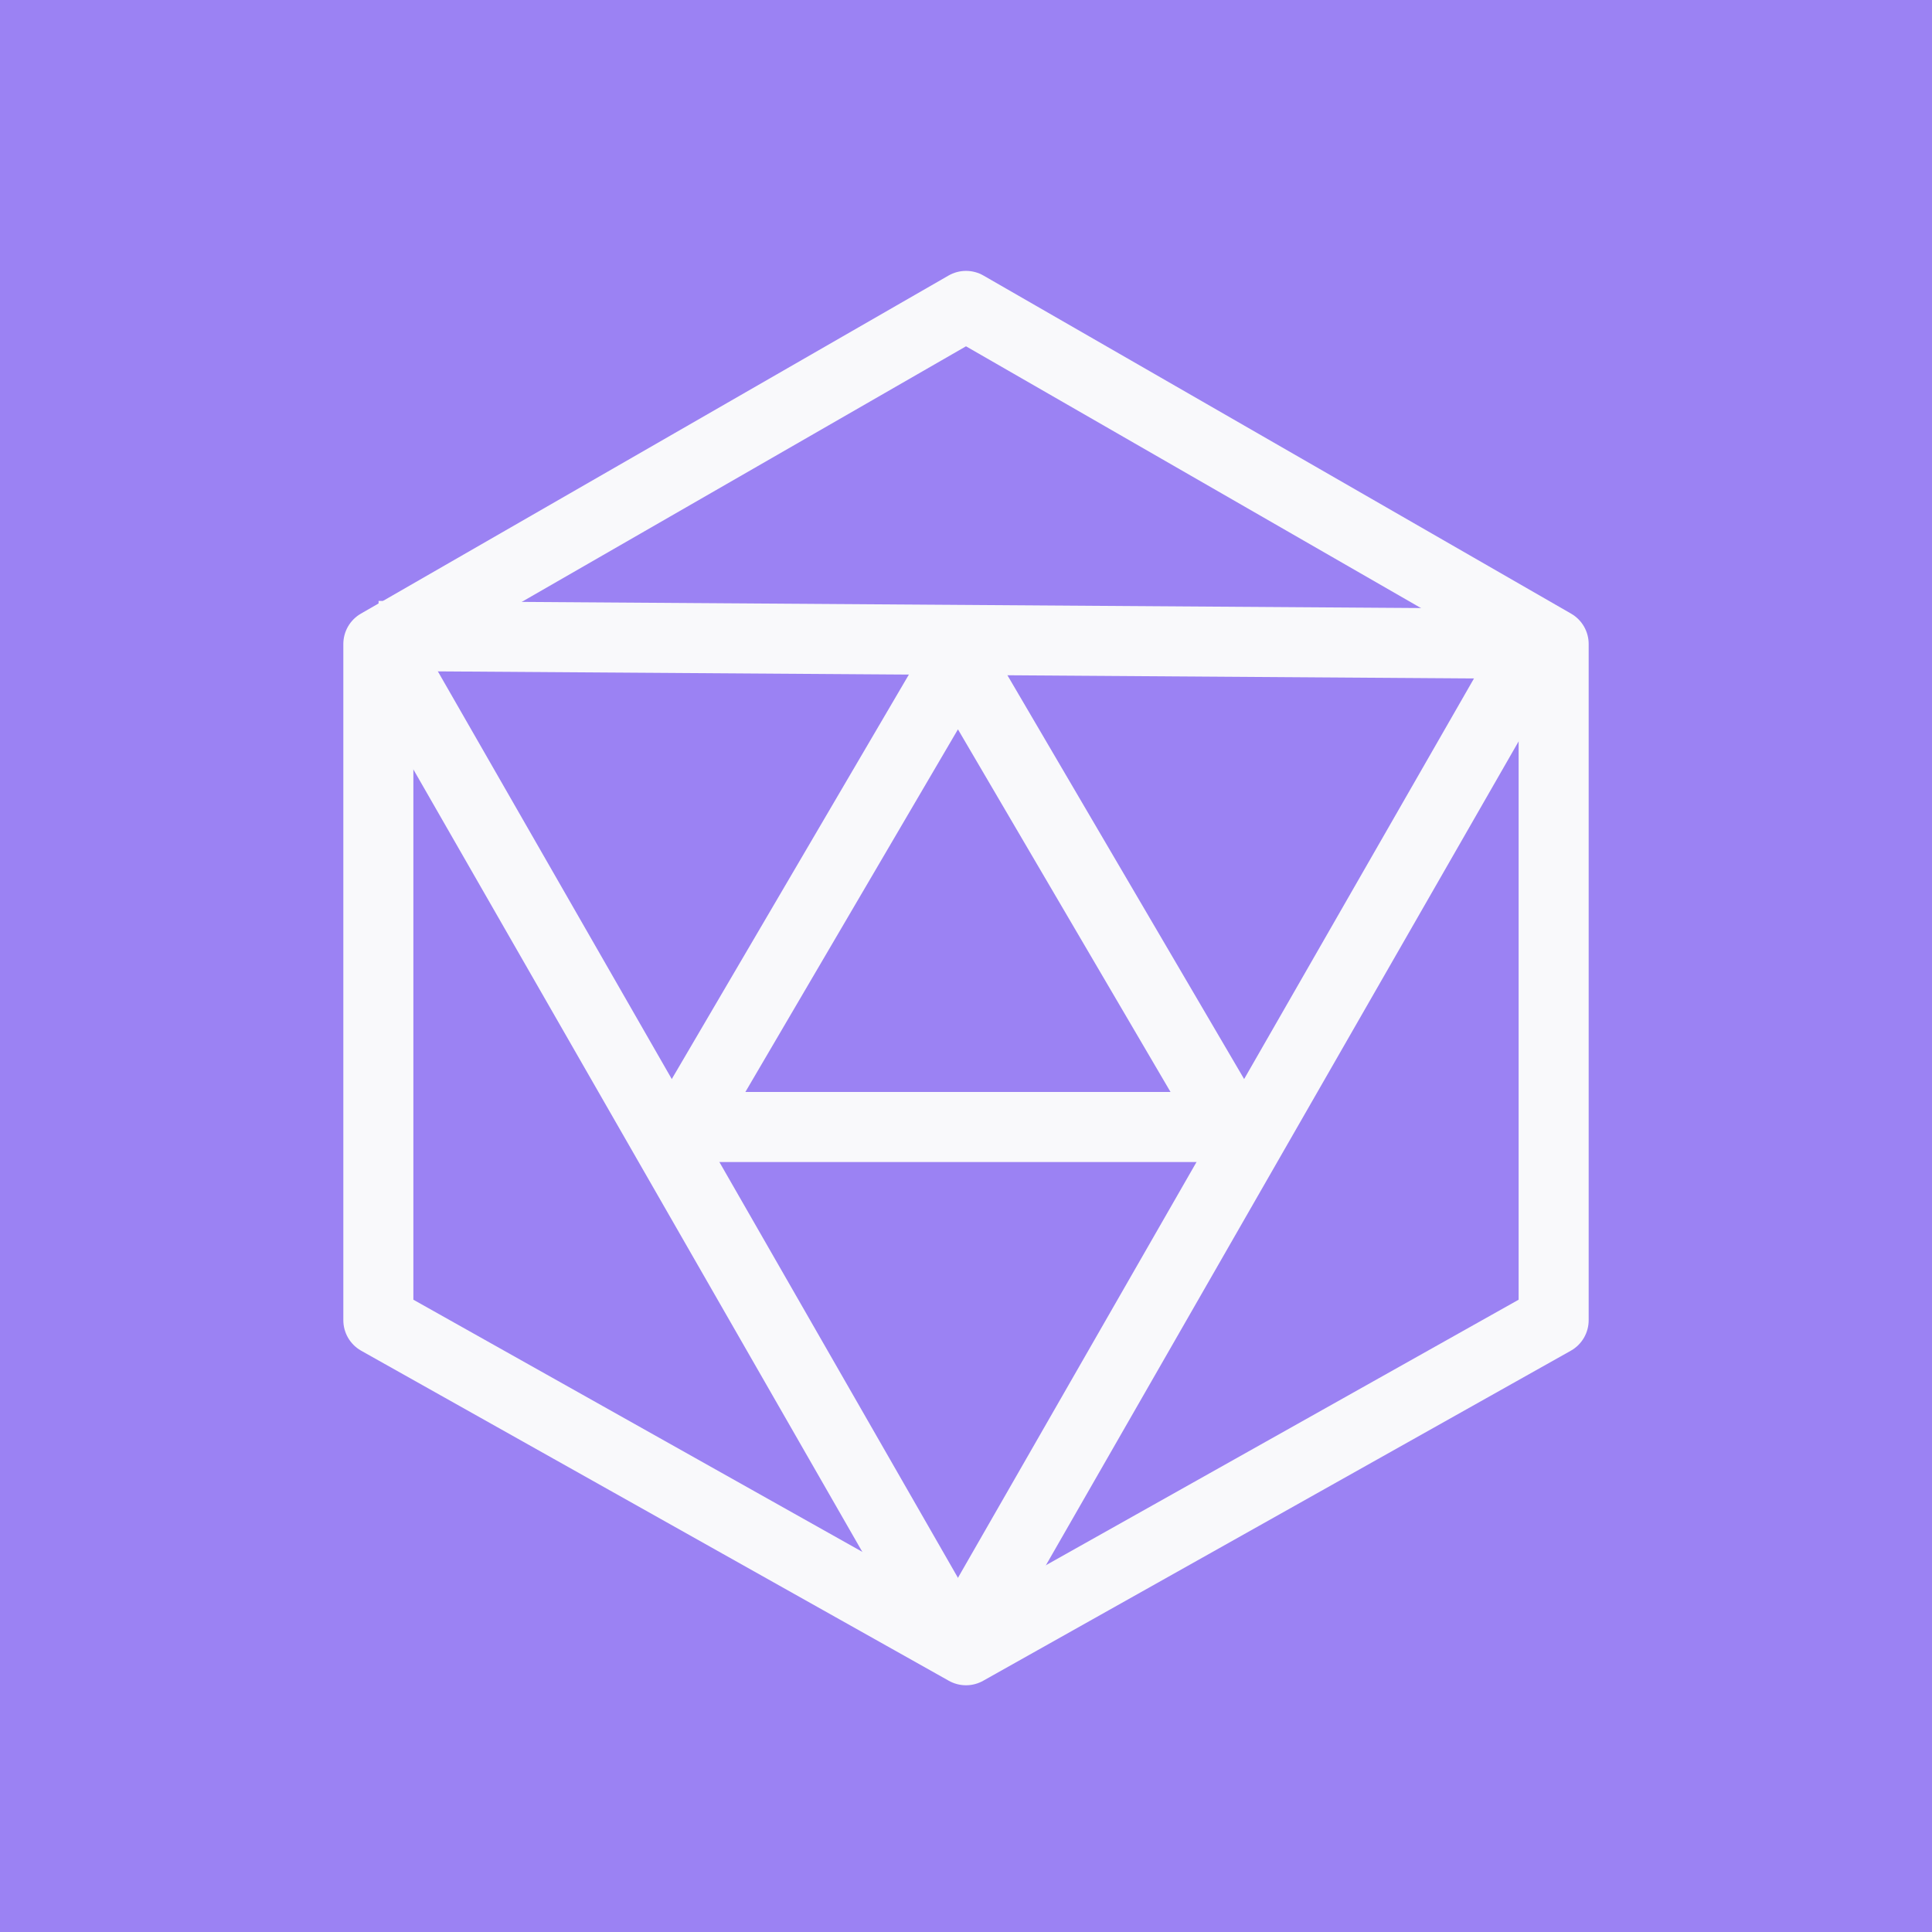 <?xml version="1.0" encoding="utf-8"?>
<!-- Generator: Adobe Illustrator 23.0.1, SVG Export Plug-In . SVG Version: 6.00 Build 0)  -->
<svg version="1.0" id="Layer_1" xmlns="http://www.w3.org/2000/svg" xmlns:xlink="http://www.w3.org/1999/xlink" x="0px" y="0px"
	 viewBox="0 0 24 24" enable-background="new 0 0 24 24" xml:space="preserve">
<title>TM1_Import</title>
<g id="Artboard">
	<rect id="Rectangle-11" fill="#9B82F3" width="24" height="24"/>
	<g id="Group-11">
		<g id="Group-9">
			
				<polygon id="Stroke-1" fill="none" stroke="#F9F9FB" stroke-width="0.87" stroke-linecap="round" stroke-linejoin="round" points="
				19.3,16.4 12,20.5 4.7,16.4 4.7,8 12,3.8 19.3,8 			"/>
			<path id="Stroke-3" fill="none" stroke="#F9F9FB" stroke-width="0.87" stroke-linejoin="round" d="M4.7,7.9L19.3,8"/>
			<path id="Stroke-5" fill="none" stroke="#F9F9FB" stroke-width="0.87" stroke-linejoin="round" d="M4.8,8.1l7,12.2"/>
			<path id="Stroke-7" fill="none" stroke="#F9F9FB" stroke-width="0.87" stroke-linejoin="round" d="M19,8.1l-7,12.2"/>
		</g>
		<polygon id="Stroke-10" fill="none" stroke="#F9F9FB" stroke-width="0.87" stroke-linejoin="round" points="15.3,14 8.5,14 
			11.9,8.2 		"/>
	</g>
</g>
</svg>
